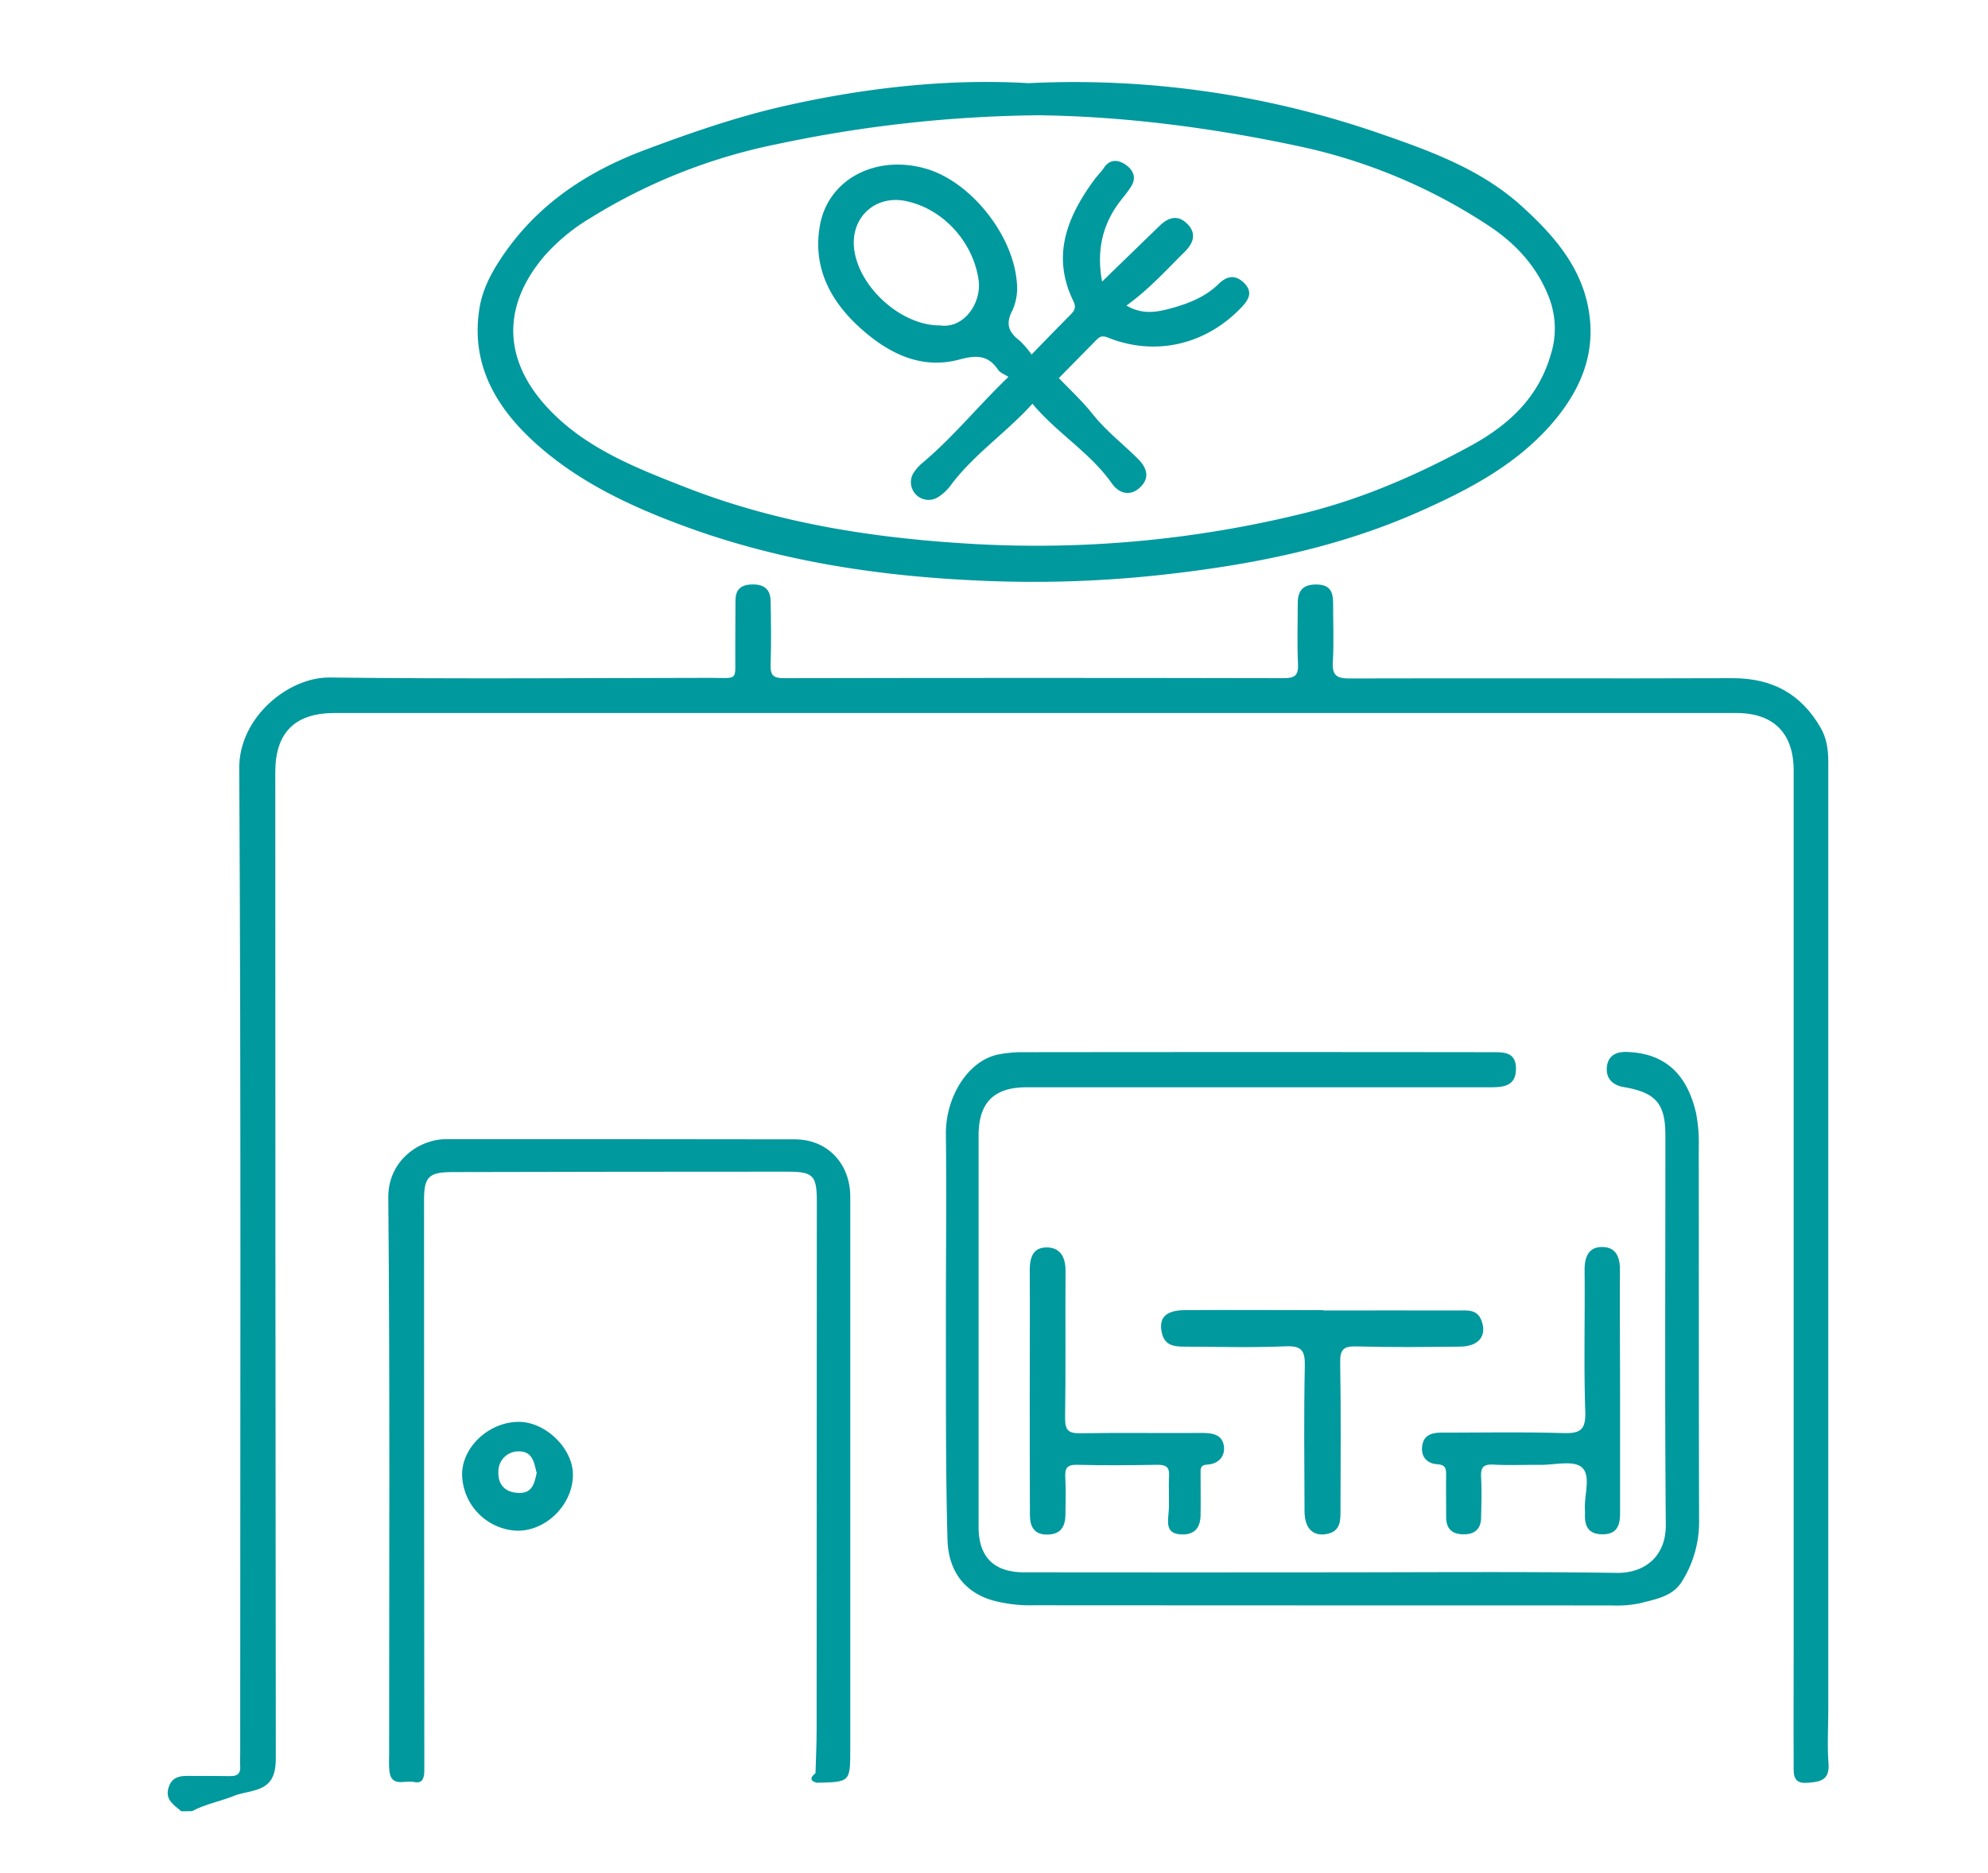 <svg id="Layer_1" data-name="Layer 1" xmlns="http://www.w3.org/2000/svg" viewBox="0 0 572.09 539.23"><defs><style>.cls-1{fill:#00999e;}</style></defs><title>rasun</title><path class="cls-1" d="M52.17,521.38c-2-1.8-4.71-3.21-3.7-6.7,1.13-3.89,4.29-3.49,7.26-3.48,3.49,0,7,0,10.48.05,2.1.05,3.09-.76,2.91-2.93-.1-1.16,0-2.33,0-3.49,0-94.58.26-189.16-.27-283.73-.08-14.64,14.17-26.22,26-26.08,36.41.43,72.82.15,109.23.1,8.78,0,7.41,1.2,7.51-7.76.05-4.82,0-9.64.06-14.46,0-3.31,1.63-4.66,5-4.67s5,1.49,5.11,4.65c.12,6.15.21,12.31,0,18.45-.12,3.09.82,3.89,3.9,3.88q71.82-.15,143.64,0c3.14,0,4.4-.63,4.23-4.06-.29-5.8-.07-11.63-.08-17.45,0-3.59,1.42-5.49,5.36-5.46s4.83,2.11,4.82,5.38c0,5.65.24,11.32-.08,17-.22,3.86,1.19,4.68,4.83,4.67,36.74-.11,73.49.06,110.23-.08,11.33,0,19.65,4.45,25.31,14.26,1.83,3.18,2.21,6.46,2.21,10q0,136.38,0,272.76c0,5.15-.33,10.33.07,15.45s-3,5.26-6.33,5.5c-4.16.3-3.69-3-3.7-5.55-.07-11,0-21.95,0-32.92V221.8c0-10.71-5.75-16.56-16.45-16.56q-201.75,0-403.5,0c-11.38,0-17,5.68-17,17q0,141.85.15,283.73c0,5.14-1.28,8.08-6.13,9.39-2.13.65-4.39.84-6.43,1.79-3.83,1.44-7.89,2.24-11.53,4.18Z"/><path class="cls-1" d="M380.47,452.6c28.26,0,56.52-.25,84.77.15,8,.12,14.21-4.7,14.13-13.85-.32-37.39-.1-74.78-.12-112.17,0-9.08-2.82-12.27-11.94-13.81-3.28-.55-5.21-2.53-4.9-5.75.29-3,2.3-4.45,5.55-4.37,11.6.29,17.59,6.86,20.09,17.48a44.14,44.14,0,0,1,.8,9.9c.06,35.89,0,71.78.1,107.68A32.15,32.15,0,0,1,484,455.25c-2.69,4.33-7.54,5.05-11.92,6.21a33.25,33.25,0,0,1-8.42.66q-83,0-166-.05a41.38,41.38,0,0,1-12.25-1.47c-8.68-2.66-12.53-9.3-12.75-17.42-.58-21.43-.41-42.87-.46-64.3,0-17.45.2-34.9,0-52.35-.13-10.62,6.24-21.18,15.06-23a36.08,36.08,0,0,1,7.35-.66q67.32-.08,134.64,0c3.44,0,7-.14,7,4.75s-3.38,5.35-7.15,5.35H295.46c-9.47,0-13.85,4.41-13.85,13.91V439.51c0,8.66,4.39,13.07,13.09,13.08Q337.59,452.64,380.47,452.6Z"/><path class="cls-1" d="M234.68,510.4c.11-4.13.32-8.26.32-12.39q.06-76,.06-152.06c0-7.63-1-8.69-8.54-8.69q-48.12,0-96.24.12c-6.92,0-8.25,1.38-8.25,8q0,82,.08,164c0,2.61-.54,4.1-3.06,3.55s-6.51,1.67-7-3.22c-.16-1.65-.07-3.32-.07-5,0-53.35.24-106.69-.24-160-.09-10.5,8.72-16.82,16.78-16.81,33.41,0,66.82,0,100.23.06,9.37,0,15.93,7,15.93,16.5q0,79.53,0,159c0,9.5,0,9.5-9.66,9.7C232.88,512.56,233.25,511.55,234.68,510.4Z"/><path class="cls-1" d="M380.76,377.22c12.95,0,25.91-.05,38.86,0,2.52,0,5.44-.45,6.7,2.88,1.65,4.32-.71,7.46-6.07,7.52-10,.12-19.93.22-29.89-.06-3.72-.1-4.75.85-4.69,4.64.24,14.11.12,28.22.09,42.34,0,3,.11,6.2-3.87,7s-6.46-1.54-6.48-6.49c-.06-14-.21-27.9.08-41.84.09-4.4-.87-5.88-5.54-5.68-9.62.41-19.26.14-28.9.1-2.87,0-5.76-.17-6.65-3.74-1.09-4.46.94-6.72,6.5-6.77,12.12-.09,24.25,0,36.37,0h3.49Z"/><path class="cls-1" d="M466.21,400.19c0,11.79,0,23.58,0,35.36,0,3.71-1,6.18-5.25,6.09-4-.08-5-2.52-4.85-5.95a8.34,8.34,0,0,0,0-1c-.32-4.24,1.88-9.89-.93-12.34-2.39-2.08-7.89-.65-12-.69-4.49-.05-9,.17-13.45-.08-2.93-.16-3.67.92-3.51,3.65.21,3.81.08,7.64,0,11.46,0,3.51-1.91,5.08-5.38,4.95-3.32-.12-4.7-1.92-4.68-5.1,0-4-.06-8,0-12,0-1.93-.24-2.91-2.59-3.07-2.73-.18-4.62-1.92-4.33-5,.33-3.4,2.75-4.1,5.69-4.09,11.63,0,23.26-.21,34.87.13,4.8.14,6.58-.77,6.4-6.12-.46-13.6-.06-27.23-.2-40.84,0-3.72,1.11-6.54,4.92-6.6,4.09-.06,5.31,2.86,5.25,6.78C466.1,377.28,466.21,388.73,466.21,400.19Z"/><path class="cls-1" d="M296.33,400.57c0-11.63.08-23.26,0-34.89,0-3.61.88-6.61,4.84-6.61s5.49,2.81,5.46,6.76c-.1,14.13.09,28.25-.13,42.37,0,3.56,1,4.42,4.45,4.36,11.63-.2,23.26,0,34.9-.09,3.1,0,6,.45,6.37,3.95.32,3-1.77,5-4.8,5.15-2.05.13-1.94,1.22-1.93,2.6,0,4,.07,8,0,12-.07,3.48-1.62,5.63-5.44,5.51-4.1-.13-4.13-2.59-3.8-5.81.37-3.62-.05-7.31.18-10.95.16-2.77-1-3.32-3.49-3.28-7.65.13-15.3.2-22.93,0-3-.08-3.61,1-3.45,3.7.21,3.48.07,7,.05,10.46s-1.17,5.8-5.07,5.92-5.16-2.24-5.16-5.69Q296.32,418.26,296.33,400.57Z"/><path class="cls-1" d="M149.29,409.28c-8.41,0-16.12,7-16.31,14.88a16.5,16.5,0,0,0,15.84,16.45c8.43.11,16.09-7.62,16.05-16.19C164.83,416.9,157,409.27,149.29,409.28ZM149,429.72c-4-.22-5.74-2.75-5.58-6.11a5.76,5.76,0,0,1,6.12-5.83c3.84.09,4.2,3.47,4.9,6.21C153.77,427.06,153.16,430,149,429.72Z"/><path class="cls-1" d="M457.48,91.38c-1.57-13.77-10.12-23.49-19.75-32.19C426.25,48.83,411.9,43.56,397.56,38.6A268.56,268.56,0,0,0,296,23.94c-22.78-1.34-46.89,1.23-70.77,6.69-13.49,3.09-26.47,7.6-39.41,12.44-17.2,6.43-31.7,16.11-41.88,31.65-2.73,4.16-5,8.6-5.88,13.52-2.77,16,4.25,28.47,15.41,38.75,12.43,11.46,27.61,18.61,43.29,24.4,28.13,10.39,57.49,14.68,87.3,15.83a337.61,337.61,0,0,0,49.74-1.7c25.68-2.79,50.77-7.67,74.51-18.19,14.89-6.6,29.22-14.14,39.74-27.14C454.77,111.81,458.75,102.42,457.48,91.38Zm-11,9.92c-3.43,12.8-12,20.89-23.45,27.13-15.43,8.4-31.31,15.3-48.39,19.45a321,321,0,0,1-94.1,8.72C252,155,224.05,150.73,197.4,140.31c-14.21-5.55-28.82-11.21-39.58-22.67-13.36-14.21-13.33-29.92-.86-44.3A56.27,56.27,0,0,1,170,62.69,162.8,162.8,0,0,1,223.4,41.53,378.74,378.74,0,0,1,299,33.18c24.4.32,49.68,3.54,74.89,8.94a159,159,0,0,1,54.28,22.7c7.93,5.17,14.17,11.9,17.62,20.88A24.8,24.8,0,0,1,446.5,101.3Z"/><path class="cls-1" d="M350.76,81.67c-4.16,4.07-9.48,6-14.89,7.37-3.64.94-7.6,1.36-11.71-1.09,6.59-4.75,11.55-10.32,16.83-15.54,2.56-2.53,3.42-5.41.48-8.17-2.76-2.59-5.44-1.51-7.83.81l-16.49,16c-1.47-7.9-.3-15,4-21.47,1.36-2.06,3.12-3.87,4.41-6,1.64-2.66.36-4.92-1.9-6.34-2.06-1.3-4.33-1.43-6,1.09-.82,1.23-1.92,2.27-2.8,3.47-7.79,10.65-12.34,21.91-5.95,34.91,1,2.13,0,3-1.14,4.17-3.5,3.54-7,7.12-10.91,11.17a26.41,26.41,0,0,0-3.44-4c-3.11-2.39-4.14-4.73-2.1-8.66a15.59,15.59,0,0,0,1.28-8.25c-1.09-13.42-13-28.57-25.79-32.48C252.3,44.28,238.28,51.45,235.93,65c-2.07,11.83,2.9,21.45,11.36,29.17,8.08,7.36,17.58,12.34,28.84,9.31,5-1.33,8.23-1.26,11.13,3,.6.88,1.88,1.29,2.94,2-8.79,8.47-15.86,17.27-24.48,24.54a13.54,13.54,0,0,0-2.7,2.91,5.09,5.09,0,0,0,7.18,7,13,13,0,0,0,3.26-3.06c6.64-9,16.05-15.24,23.65-23.66,7,8.44,16.56,14,22.86,22.95,2.06,2.92,5.26,3.83,8.12,1.13s2-5.62-.62-8.21c-4.3-4.29-9.13-8-13-12.84-2.95-3.71-6.49-7-9.76-10.41,3.49-3.55,7-7.11,10.48-10.65,1-1,1.63-1.81,3.66-1,13.71,5.51,28.31,2,38.5-8.81,2.06-2.18,3.2-4.34.74-6.84S353.16,79.33,350.76,81.67Zm-80.64,12c-11.08-.15-23.23-11.28-24.35-22.31-.91-8.92,6.24-15.34,15-13.47,10.65,2.26,19.2,11.67,20.83,22.6C282.59,87.05,277.44,94.93,270.12,93.62Z"/></svg>